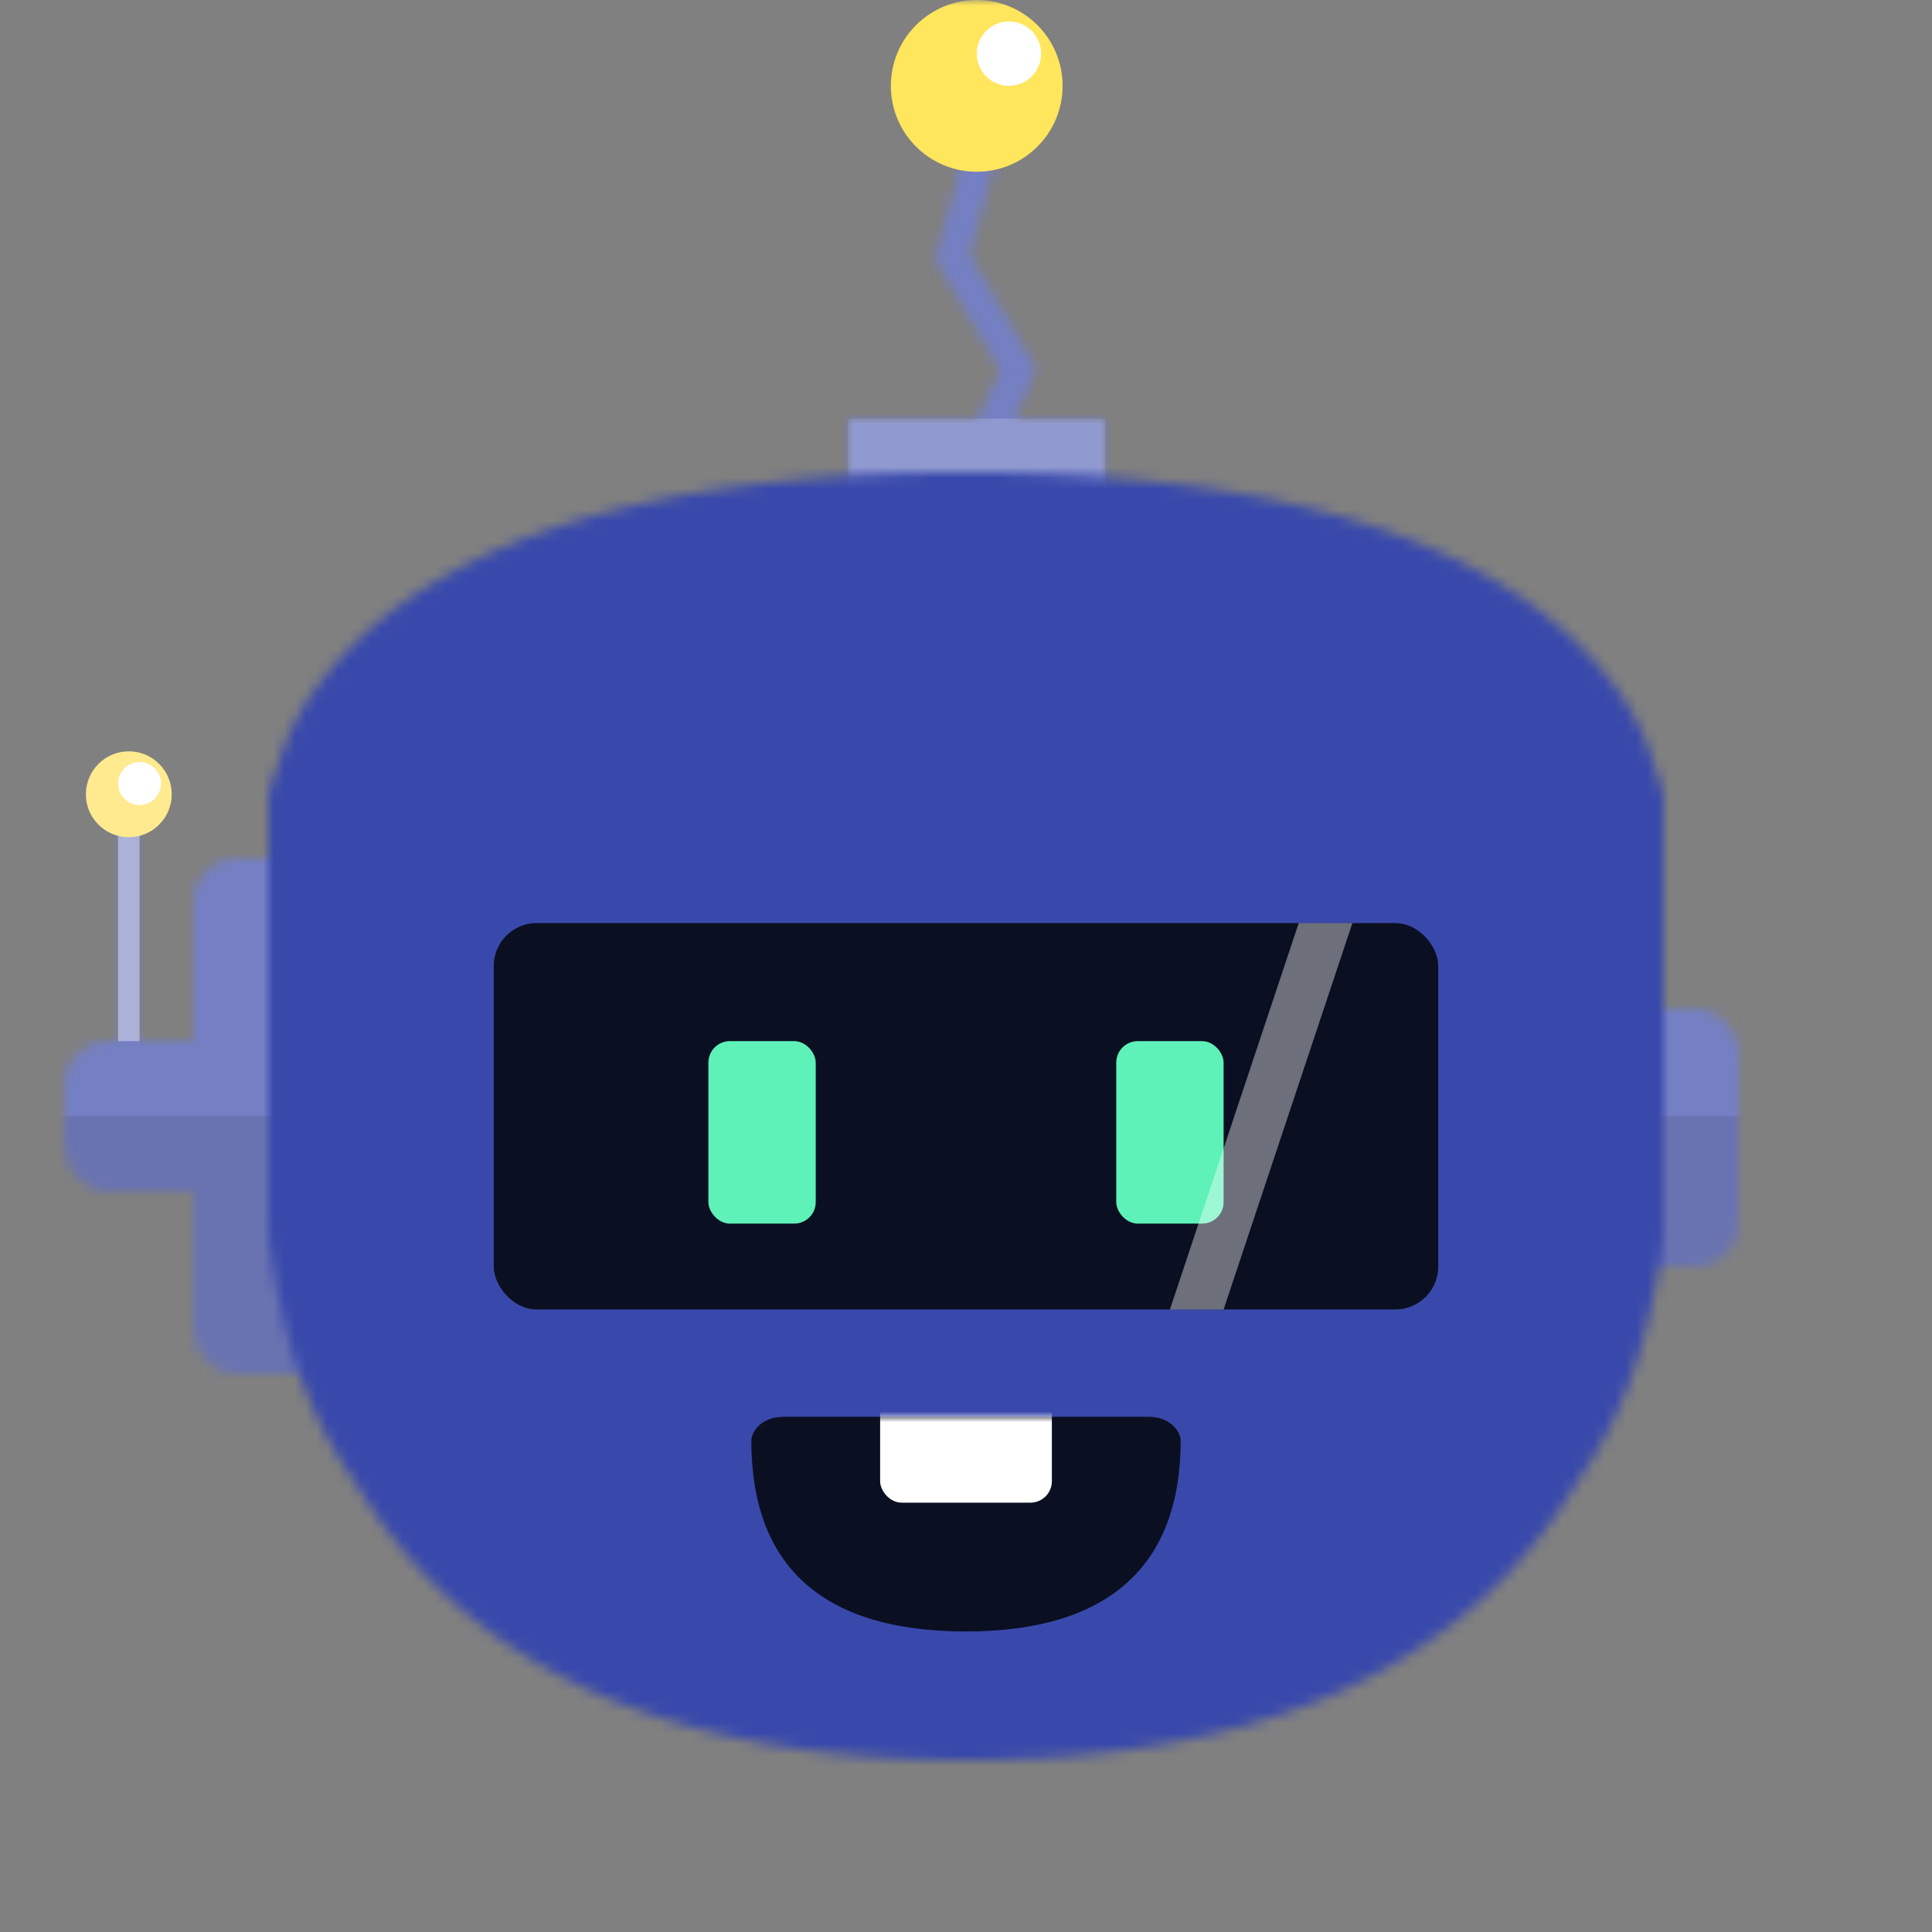 <svg xmlns="http://www.w3.org/2000/svg" viewBox="0 0 180 180" fill="none" shape-rendering="auto"
    width="35" height="35">
    <rect x="0" y="0" width="180" height="180" fill="#808080" stroke="none"/>
    <desc>"Bottts" by "Pablo Stanley", licensed under "Free for personal and commercial use". /
        Remix of the original. - Created with dicebear.com</desc>
    <mask id="viewboxMask">
        <rect width="180" height="180" rx="0" ry="0" x="0" y="0" fill="#fff" />
    </mask>
    <g mask="url(#viewboxMask)">
        <g transform="translate(0 66)">
            <mask id="sidesAntenna01-a" style="mask-type:luminance" maskUnits="userSpaceOnUse" x="6"
                y="11" width="156" height="51">
                <g fill="#fff">
                    <rect x="6" y="31" width="36" height="14" rx="4" />
                    <rect x="18" y="14" width="36" height="48" rx="4" />
                    <rect x="126" y="28" width="36" height="24" rx="4" />
                    <path d="M11 11h2v20h-2z" />
                </g>
            </mask>
            <g mask="url(#sidesAntenna01-a)">
                <path d="M0 0h180v76H0V0Z" fill="#3949ab" />
                <path fill="#fff" fill-opacity=".3" d="M0 0h180v76H0z" />
                <path fill="#000" fill-opacity=".1" d="M0 38h180v38H0z" />
            </g>
            <path fill="#fff" fill-opacity=".4" d="M11 11h2v20h-2z" />
            <circle cx="12" cy="8" r="4" fill="#FFEA8F" />
            <circle cx="13" cy="7" r="2" fill="#fff" />
        </g>
        <g transform="translate(41)">
            <mask id="topAntennaCrooked-a" style="mask-type:luminance" maskUnits="userSpaceOnUse"
                x="38" y="12" width="24" height="40">
                <g fill="#fff">
                    <path
                        d="M55.54 34.39 51 45h-3.74l4.92-10.44-6.05-10.43 3.22-11.84 2.9.8-2.9 10.62 6.2 10.68Z" />
                    <path d="M38 39h24v13H38z" />
                </g>
            </mask>
            <g mask="url(#topAntennaCrooked-a)">
                <path d="M0 0h100v52H0V0Z" fill="#3949ab" />
                <path d="M0 6h100v52H0V6Z" fill="#fff" fill-opacity=".3" />
                <path fill="#fff" fill-opacity=".2" d="M38 39h24v13H38z" />
            </g>
            <circle cx="50" cy="8" r="8" fill="#FFE65C" />
            <circle cx="53" cy="5" r="3" fill="#fff" />
        </g>
        <g transform="translate(25 44)">
            <mask id="faceRound02-a" style="mask-type:luminance" maskUnits="userSpaceOnUse" x="0"
                y="0" width="130" height="120">
                <path fill-rule="evenodd" clip-rule="evenodd"
                    d="M0 31v-1c.18-.48.4-1.5 1-3 .83-3.06 2.78-6.56 6-10C16.7 6.6 35.17 0 65 0s48.3 6.6 58 17c3.22 3.44 5.17 6.94 6 10 .6 1.5.82 2.52 1 3v40c0-.1-.03.5 0 1a53.93 53.93 0 0 1-1 6c-1.19 6-3.4 11.91-7 17-9.72 16.34-27.74 26-57 26s-47.28-9.66-57-26C4.4 88.91 2.2 83 1 77a53.95 53.95 0 0 1-1-6c.03-.45 0-1.32 0-1V31Z"
                    fill="#fff" />
            </mask>
            <g mask="url(#faceRound02-a)">
                <path d="M-4-2h138v124H-4V-2Z" fill="#3949ab" />
                <g transform="translate(-1 -1)"></g>
            </g>
        </g>
        <g transform="translate(52 124)">
            <path fill-rule="evenodd" clip-rule="evenodd"
                d="M18 10.22C18 21.78 24.47 28 38 28c13.52 0 20-6.34 20-17.78C58 9.5 57.17 8 55 8H21c-2.05 0-3 1.38-3 2.22Z"
                fill="#000" fill-opacity=".8" />
            <mask id="mouthSmile02-a" style="mask-type:luminance" maskUnits="userSpaceOnUse" x="18"
                y="8" width="40" height="20">
                <path fill-rule="evenodd" clip-rule="evenodd"
                    d="M18 10.22C18 21.78 24.47 28 38 28c13.52 0 20-6.34 20-17.78C58 9.5 57.17 8 55 8H21c-2.05 0-3 1.38-3 2.22Z"
                    fill="#fff" />
            </mask>
            <g mask="url(#mouthSmile02-a)">
                <rect x="30" y="2" width="16" height="14" rx="2" fill="#fff" />
            </g>
        </g>
        <g transform="translate(38 76)">
            <rect x="8" y="10" width="88" height="36" rx="4" fill="#000" fill-opacity=".8" />
            <rect x="28" y="21" width="10" height="17" rx="2" fill="#5EF2B8" />
            <rect x="66" y="21" width="10" height="17" rx="2" fill="#5EF2B8" />
            <path fill-rule="evenodd" clip-rule="evenodd" d="M83 10h5L76 46h-5l12-36Z" fill="#fff"
                fill-opacity=".4" />
        </g>
    </g>
</svg>